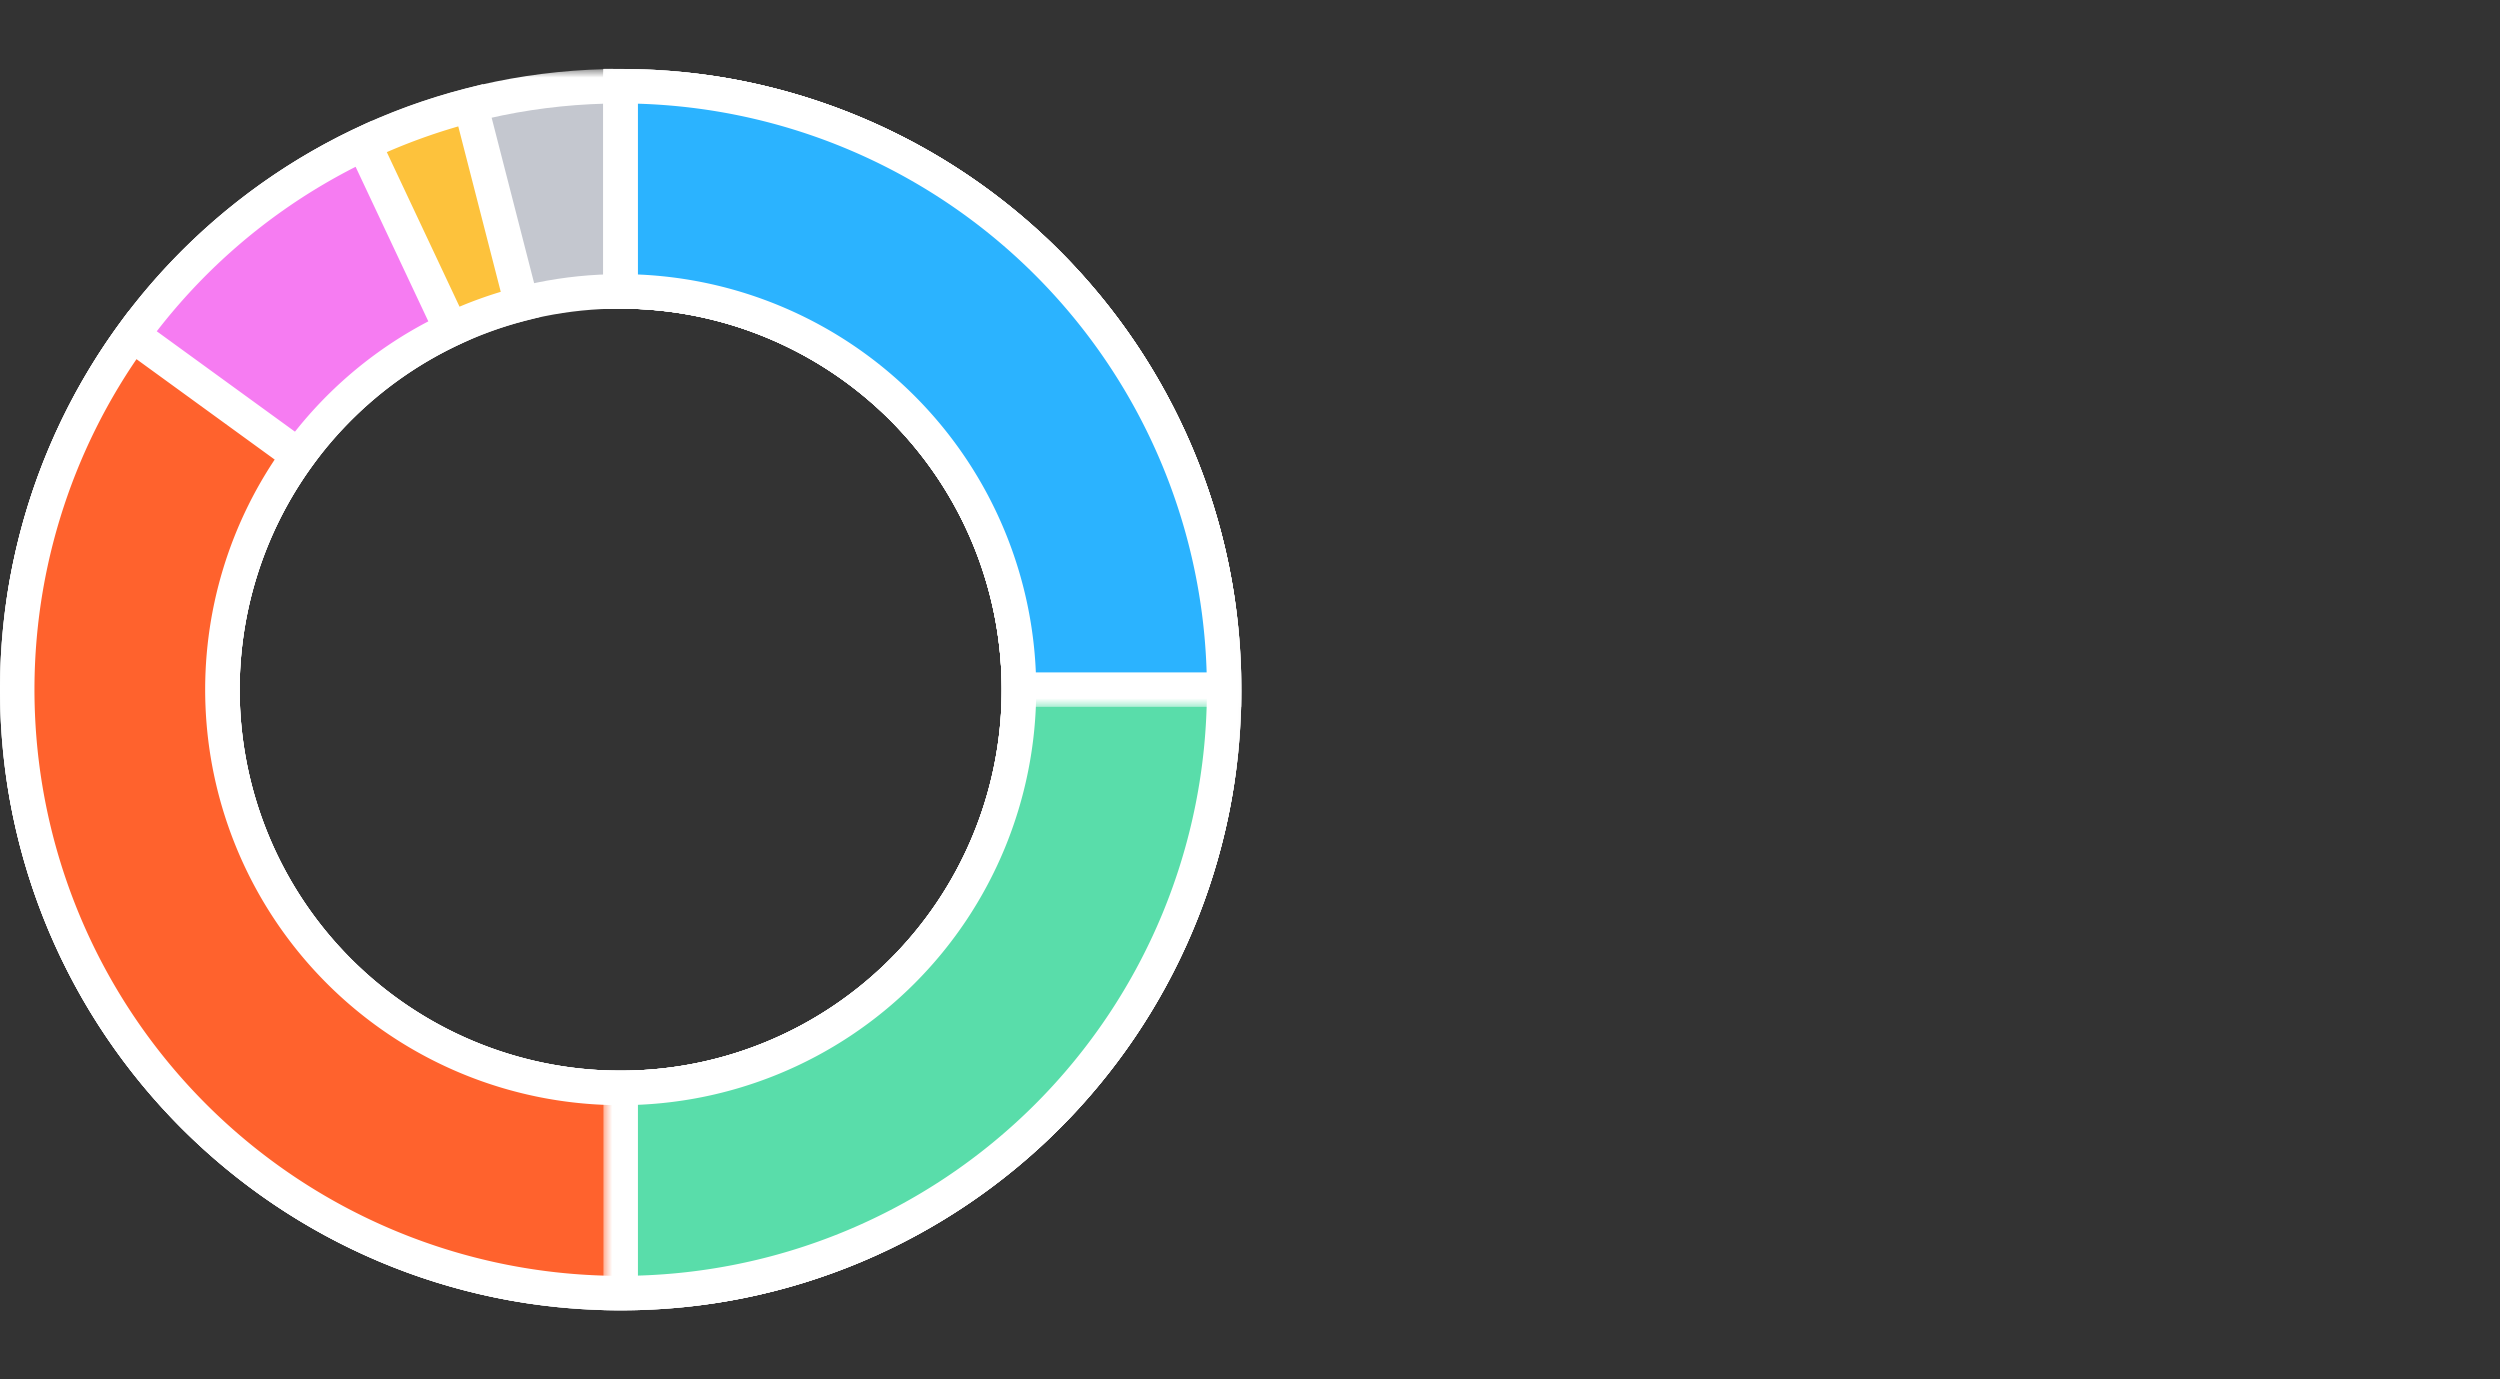 <svg xmlns="http://www.w3.org/2000/svg" width="145" height="80" fill="none" viewBox="0 0 145 80">
  <rect x="0" y="0" width="145" height="80" fill="#333333" stroke="none"/>
  <mask id="a" width="72" height="72" x="0" y="4" fill="#000" maskUnits="userSpaceOnUse">
    <path fill="#fff" d="M0 4h72v72H0z"/>
    <path d="M71 40c0 19.33-15.67 35-35 35S1 59.33 1 40 16.67 5 36 5s35 15.67 35 35Zm-58.1 0c0 12.758 10.342 23.1 23.1 23.1 12.758 0 23.1-10.342 23.1-23.1 0-12.758-10.342-23.1-23.1-23.1-12.758 0-23.1 10.342-23.1 23.1Z"/>
  </mask>
  <path fill="#C4C7CF" d="M71 40c0 19.33-15.67 35-35 35S1 59.33 1 40 16.67 5 36 5s35 15.67 35 35Zm-58.1 0c0 12.758 10.342 23.1 23.1 23.1 12.758 0 23.1-10.342 23.1-23.1 0-12.758-10.342-23.1-23.1-23.1-12.758 0-23.1 10.342-23.1 23.1Z"/>
  <path stroke="#fff" stroke-width="2" d="M71 40c0 19.33-15.67 35-35 35S1 59.33 1 40 16.67 5 36 5s35 15.67 35 35Zm-58.1 0c0 12.758 10.342 23.1 23.1 23.1 12.758 0 23.1-10.342 23.1-23.1 0-12.758-10.342-23.1-23.1-23.1-12.758 0-23.1 10.342-23.1 23.1Z" mask="url(#a)"/>
  <mask id="b" width="73" height="73" x="-1" y="4" fill="#000" maskUnits="userSpaceOnUse">
    <path fill="#fff" d="M-1 4h73v73H-1z"/>
    <path d="M36 5a35 35 0 1 1-8.704 1.1l2.96 11.526A23.1 23.1 0 1 0 36 16.9V5Z"/>
  </mask>
  <path fill="#FDC23C" d="M36 5a35 35 0 1 1-8.704 1.1l2.96 11.526A23.1 23.1 0 1 0 36 16.9V5Z"/>
  <path stroke="#fff" stroke-width="2" d="M36 5a35 35 0 1 1-8.704 1.1l2.96 11.526A23.1 23.1 0 1 0 36 16.9V5Z" mask="url(#b)"/>
  <mask id="c" width="72" height="72" x="0" y="4" fill="#000" maskUnits="userSpaceOnUse">
    <path fill="#fff" d="M0 4h72v72H0z"/>
    <path d="M36 5a35 35 0 1 1-14.902 3.331l5.067 10.768A23.1 23.1 0 1 0 36 16.9V5Z"/>
  </mask>
  <path fill="#F67CF2" d="M36 5a35 35 0 1 1-14.902 3.331l5.067 10.768A23.1 23.1 0 1 0 36 16.9V5Z"/>
  <path stroke="#fff" stroke-width="2" d="M36 5a35 35 0 1 1-14.902 3.331l5.067 10.768A23.1 23.1 0 1 0 36 16.9V5Z" mask="url(#c)"/>
  <mask id="d" width="72" height="72" x="0" y="4" fill="#000" maskUnits="userSpaceOnUse">
    <path fill="#fff" d="M0 4h72v72H0z"/>
    <path d="M36 5A35 35 0 1 1 7.684 19.427l9.628 6.995A23.1 23.1 0 1 0 36 16.9V5Z"/>
  </mask>
  <path fill="#FF622D" d="M36 5A35 35 0 1 1 7.684 19.427l9.628 6.995A23.1 23.1 0 1 0 36 16.9V5Z"/>
  <path stroke="#fff" stroke-width="2" d="M36 5A35 35 0 1 1 7.684 19.427l9.628 6.995A23.1 23.1 0 1 0 36 16.9V5Z" mask="url(#d)"/>
  <mask id="e" width="37" height="72" x="35" y="4" fill="#000" maskUnits="userSpaceOnUse">
    <path fill="#fff" d="M35 4h37v72H35z"/>
    <path d="M36 5a35 35 0 1 1 0 70V63.1a23.1 23.1 0 1 0 0-46.2V5Z"/>
  </mask>
  <path fill="#59DDAA" d="M36 5a35 35 0 1 1 0 70V63.1a23.1 23.1 0 1 0 0-46.2V5Z"/>
  <path stroke="#fff" stroke-width="2" d="M36 5a35 35 0 1 1 0 70V63.1a23.1 23.1 0 1 0 0-46.2V5Z" mask="url(#e)"/>
  <mask id="f" width="37" height="37" x="35" y="4" fill="#000" maskUnits="userSpaceOnUse">
    <path fill="#fff" d="M35 4h37v37H35z"/>
    <path d="M36 5a35 35 0 0 1 35 35H59.1A23.1 23.1 0 0 0 36 16.9V5Z"/>
  </mask>
  <path fill="#2BB3FF" d="M36 5a35 35 0 0 1 35 35H59.1A23.1 23.1 0 0 0 36 16.9V5Z"/>
  <path stroke="#fff" stroke-width="2" d="M36 5a35 35 0 0 1 35 35H59.1A23.1 23.1 0 0 0 36 16.9V5Z" mask="url(#f)"/>
</svg>
